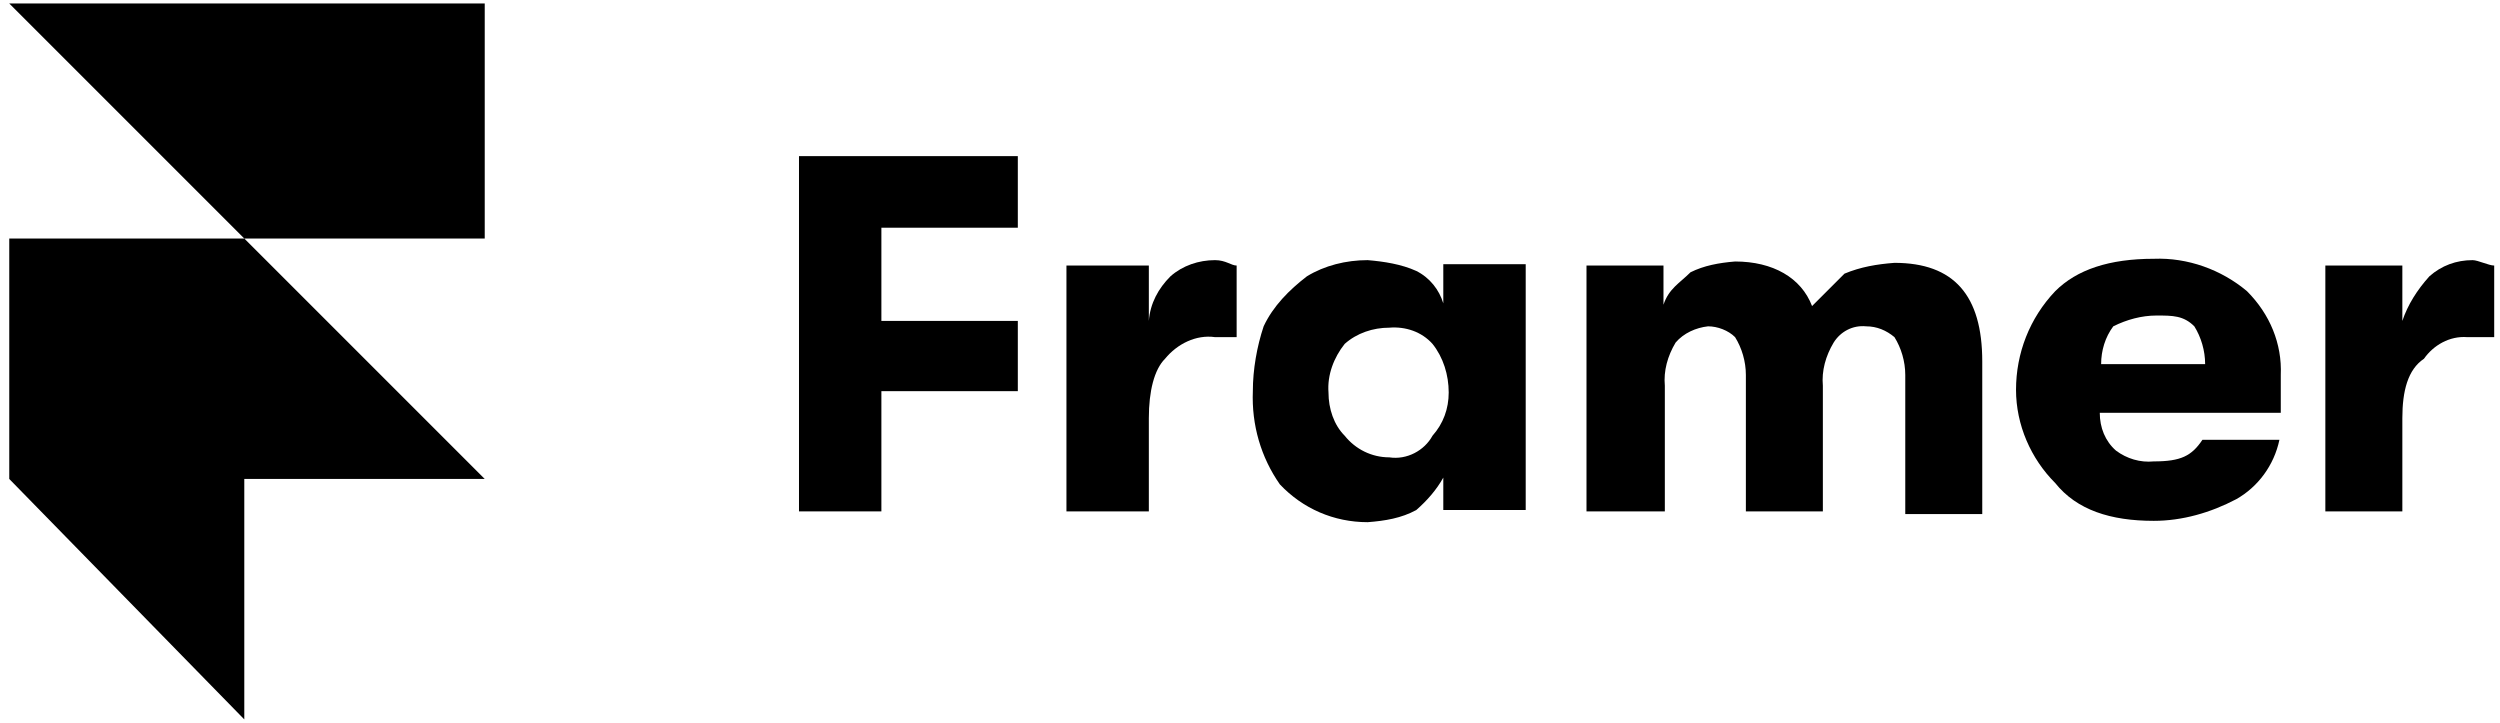 <svg width="166" height="48" viewBox="0 0 166 48" fill="none" xmlns="http://www.w3.org/2000/svg">
<path d="M0.615 15.838H16.221L32.186 31.803H16.221V47.768L0.615 31.803V15.838ZM0.615 0.232H32.186V15.838H16.221L0.615 0.232Z" fill="black"/>
<path d="M53.053 33.956V10.367H67.583V15.12H58.524V21.309H67.583V25.973H58.524V33.956H53.053Z" fill="black"/>
<path d="M70.812 33.956V17.632H76.283V21.309C76.373 20.143 76.911 19.157 77.718 18.349C78.525 17.632 79.601 17.273 80.678 17.273C81.395 17.273 81.754 17.632 82.113 17.632V22.386H80.678C79.422 22.206 78.166 22.834 77.359 23.821C76.641 24.538 76.283 25.973 76.283 27.767V33.956H70.812Z" fill="black"/>
<path d="M92.248 30.368C93.414 30.547 94.58 29.92 95.118 28.933C95.835 28.126 96.194 27.139 96.194 26.063C96.194 24.897 95.835 23.731 95.118 22.834C94.4 22.027 93.324 21.668 92.248 21.758C91.171 21.758 90.095 22.116 89.288 22.834C88.57 23.731 88.122 24.897 88.212 26.063C88.212 27.139 88.57 28.215 89.288 28.933C90.005 29.83 91.082 30.368 92.248 30.368ZM90.813 34.673C88.57 34.673 86.507 33.776 84.983 32.162C83.727 30.368 83.099 28.215 83.189 25.973C83.189 24.538 83.458 23.013 83.906 21.668C84.534 20.323 85.611 19.246 86.777 18.349C87.943 17.632 89.378 17.273 90.813 17.273C91.889 17.363 93.055 17.542 94.041 17.991C94.939 18.439 95.566 19.246 95.835 20.143V17.542H101.307V33.866H95.835V31.713C95.387 32.521 94.759 33.238 94.041 33.866C93.055 34.404 91.979 34.584 90.813 34.673Z" fill="black"/>
<path d="M105.343 33.956V17.632H110.455V20.233C110.814 19.157 111.531 18.798 112.249 18.08C113.146 17.632 114.132 17.453 115.209 17.363C117.72 17.363 119.603 18.439 120.321 20.323C121.038 19.605 121.756 18.888 122.474 18.17C123.55 17.722 124.626 17.542 125.792 17.453C129.738 17.453 131.622 19.605 131.622 24V34.135H126.51V24.897C126.51 24 126.241 23.103 125.792 22.386C125.254 21.937 124.626 21.668 123.909 21.668C123.012 21.578 122.204 22.027 121.756 22.744C121.218 23.641 120.949 24.628 121.038 25.614V33.956H115.926V24.897C115.926 24 115.657 23.103 115.209 22.386C114.76 21.937 114.043 21.668 113.415 21.668C112.608 21.758 111.8 22.116 111.262 22.744C110.724 23.641 110.455 24.628 110.545 25.614V33.956H105.343Z" fill="black"/>
<path d="M139.515 24.179H146.421C146.421 23.282 146.152 22.386 145.703 21.668C144.986 20.951 144.268 20.951 143.192 20.951C142.205 20.951 141.219 21.22 140.322 21.668C139.784 22.386 139.515 23.282 139.515 24.179ZM151.444 24.897V27.408H139.425C139.425 28.395 139.784 29.292 140.501 29.92C141.219 30.458 142.116 30.727 143.013 30.637C144.806 30.637 145.524 30.278 146.242 29.202H151.354C150.995 30.906 149.919 32.341 148.484 33.148C146.78 34.045 144.896 34.584 143.013 34.584C140.143 34.584 137.9 33.866 136.465 32.072C134.851 30.458 133.864 28.215 133.864 25.884C133.864 23.462 134.761 21.13 136.465 19.336C137.9 17.901 140.053 17.183 143.013 17.183C145.255 17.094 147.497 17.901 149.201 19.336C150.726 20.861 151.533 22.834 151.444 24.897Z" fill="black"/>
<path d="M154.403 33.956V17.632H159.516V21.309C159.875 20.233 160.502 19.246 161.31 18.349C162.117 17.632 163.103 17.273 164.18 17.273C164.538 17.273 165.256 17.632 165.615 17.632V22.386H163.821C162.655 22.296 161.579 22.924 160.951 23.821C159.875 24.538 159.516 25.973 159.516 27.767V33.956H154.403Z" fill="black"/>
</svg>
